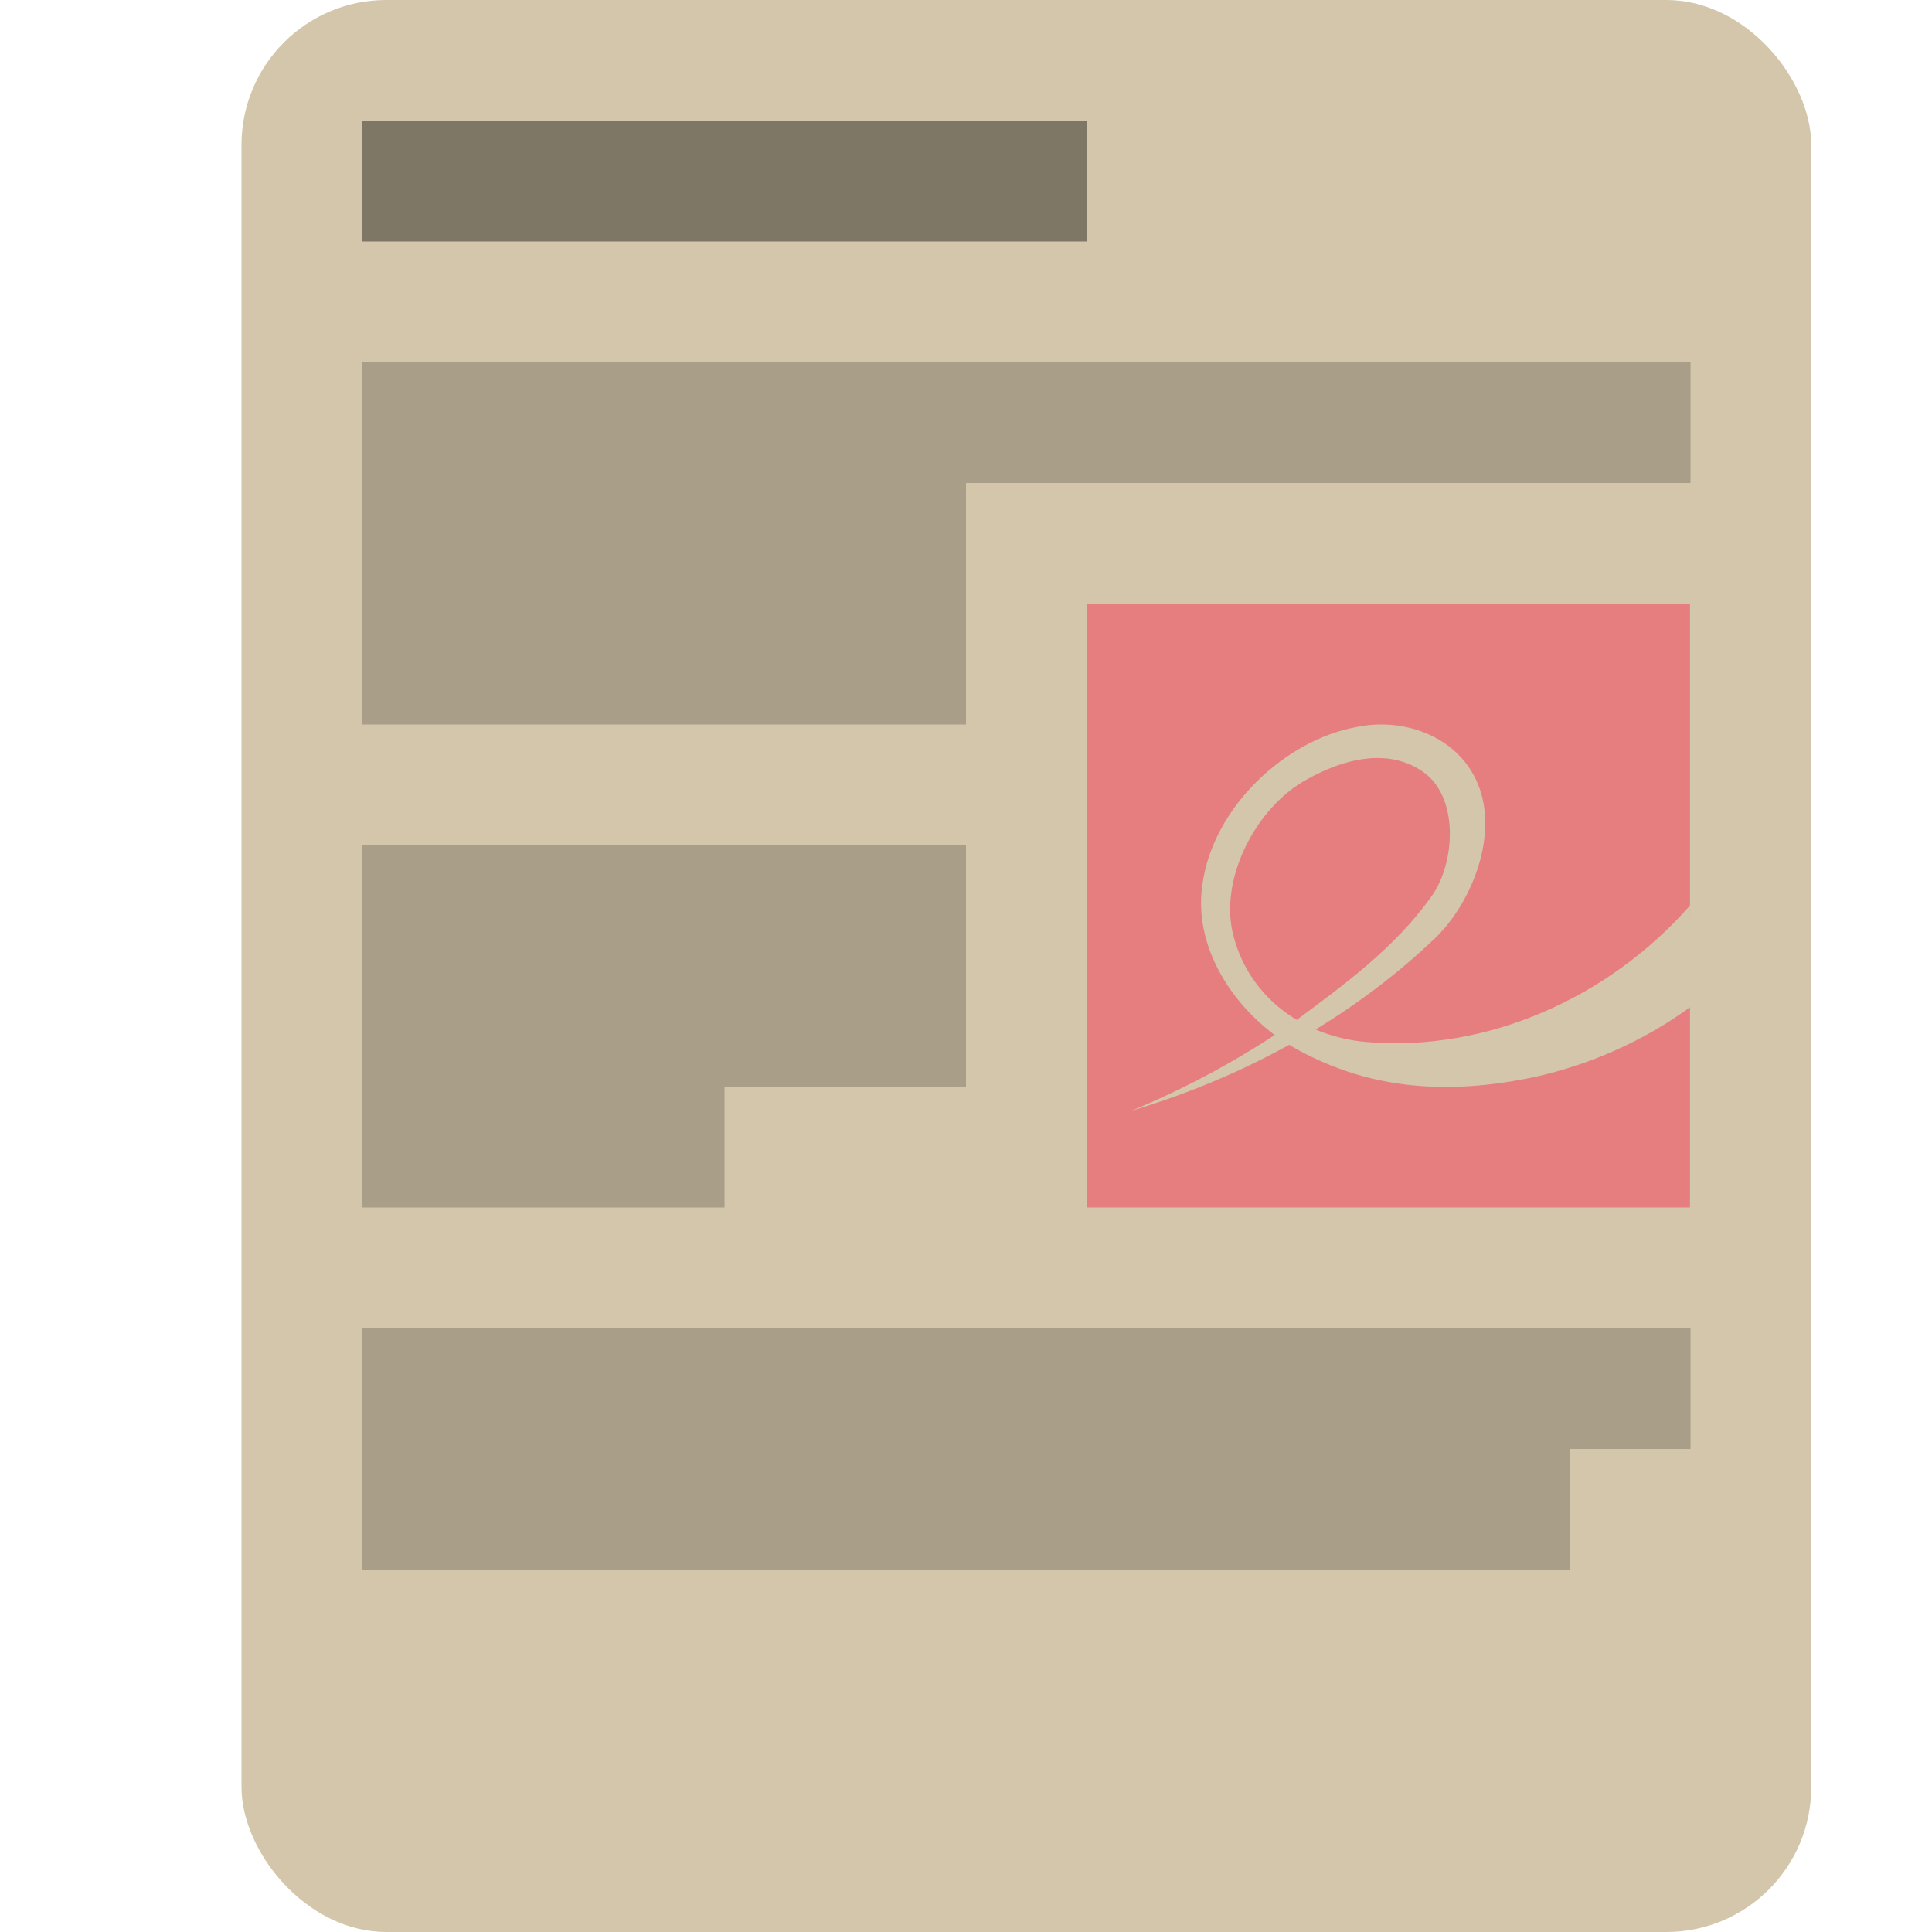 <svg xmlns="http://www.w3.org/2000/svg" width="16" height="16" version="1.0">
 <rect style="fill:#d3c6aa" width="13" height="16" x="2" y="0" rx="1.2" ry="1.2"/>
 <path style="opacity:0.2" d="m 3,11 v 2 h 10 v -1 h 1 v -1 z"/>
 <rect style="fill:#e67e80" width="4.996" height="5" x="9" y="5" rx="0" ry="0"/>
 <path style="fill:#d3c6aa" d="M 9.367,9.2 C 10.299,8.921 11.176,8.448 11.892,7.763 12.182,7.478 12.398,6.949 12.255,6.534 12.108,6.108 11.637,5.936 11.235,6.021 10.644,6.127 10.044,6.687 9.958,7.325 9.873,7.889 10.273,8.433 10.741,8.69 11.367,9.035 12.017,9.063 12.7,8.921 13.165,8.819 13.611,8.622 14,8.339 L 13.996,7.499 C 13.326,8.263 12.311,8.716 11.312,8.629 10.818,8.586 10.359,8.282 10.218,7.762 c -0.134,-0.482 0.192,-1.086 0.607,-1.308 0.298,-0.168 0.684,-0.273 0.98,-0.047 0.278,0.218 0.243,0.742 0.054,1.011 -0.307,0.435 -0.735,0.742 -1.152,1.052 C 10.287,8.761 9.837,9.006 9.367,9.2 Z"/>
 <path style="opacity:0.4" d="M 3,1 V 2 H 9 V 1 Z"/>
 <path style="opacity:0.2" d="M 8,4 V 6 H 3 V 3 h 11 v 1 z"/>
 <path style="opacity:0.2" d="M 3,7 H 8 V 9 H 6 v 1 H 3 Z"/>
</svg>
